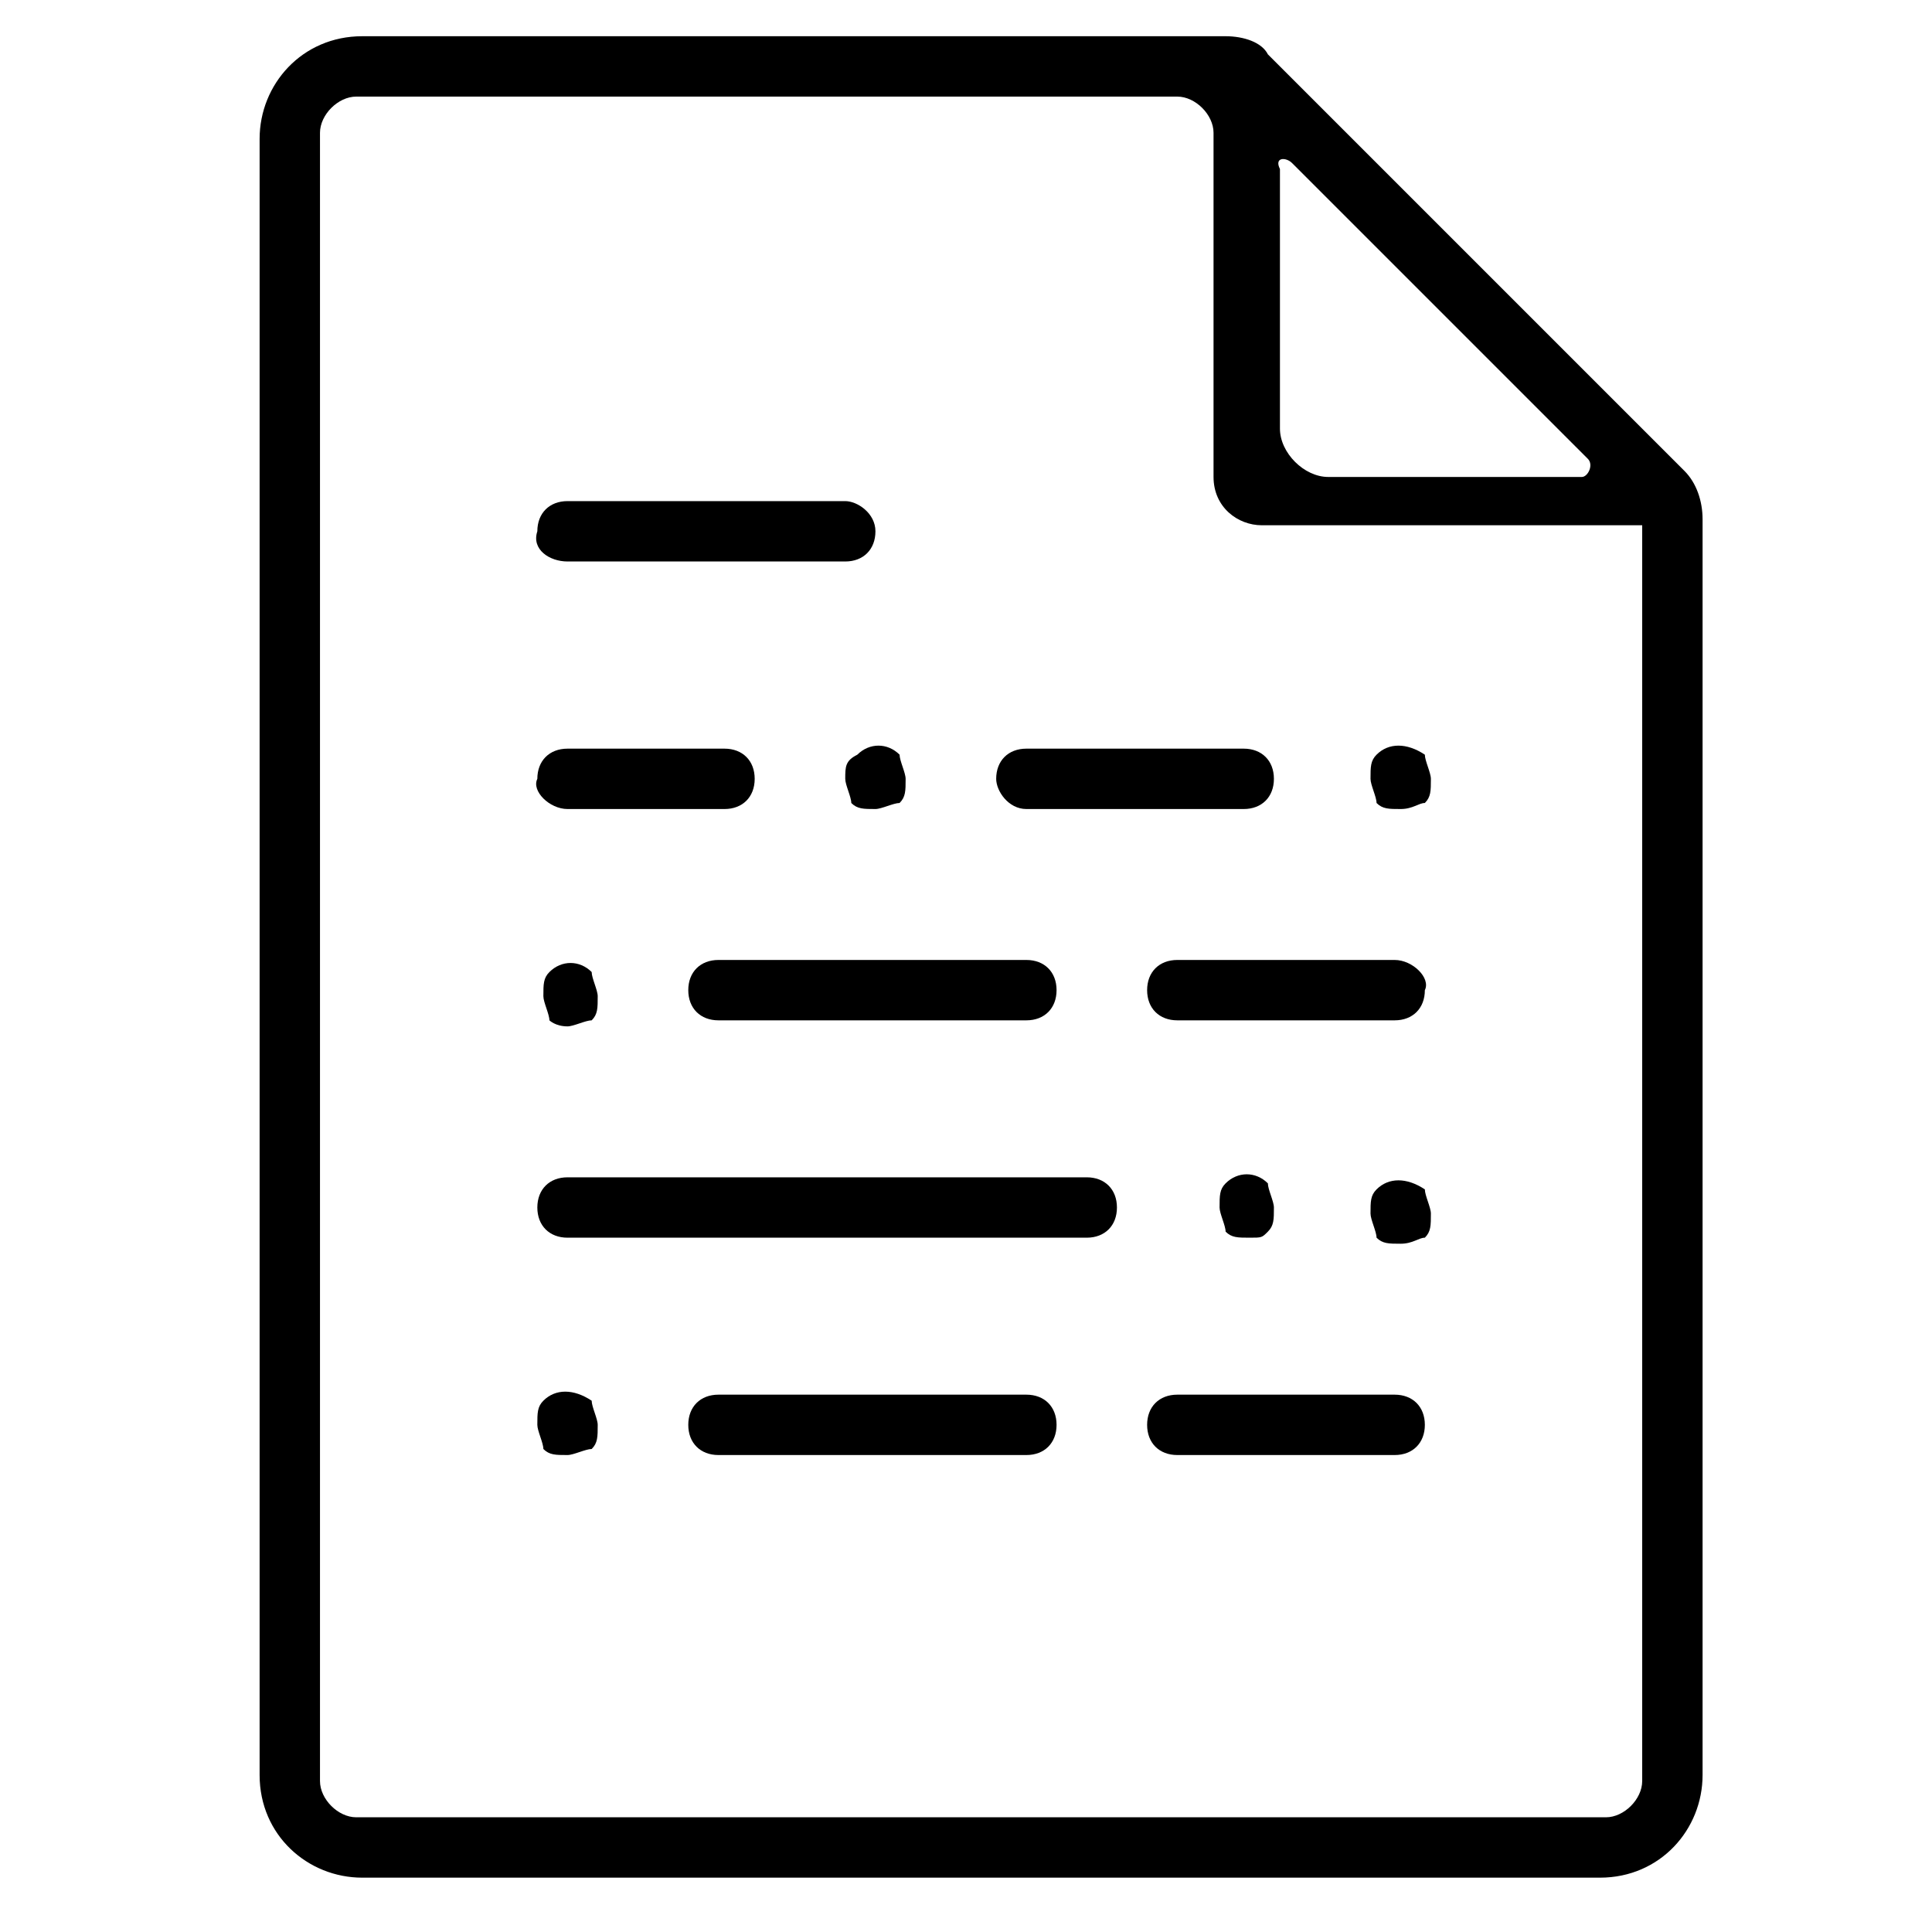 <?xml version="1.0" encoding="utf-8"?>
<!-- Generator: Adobe Illustrator 20.0.0, SVG Export Plug-In . SVG Version: 6.00 Build 0)  -->
<svg version="1.1" id="Capa_1" xmlns="http://www.w3.org/2000/svg" xmlns:xlink="http://www.w3.org/1999/xlink" x="0px" y="0px"
	 viewBox="0 0 32 32" width="32" height="32"  style="enable-background:new 0 0 32 32;" xml:space="preserve">
<g>
	<path d="M20.3,0.6H6c-1,0-1.7,0.8-1.7,1.7v27.1c0,1,0.8,1.7,1.7,1.7h20.5c1,0,1.7-0.8,1.7-1.7V8.6c0-0.3-0.1-0.6-0.3-0.8l-6.9-6.9
		C20.9,0.7,20.6,0.6,20.3,0.6z M21.4,2.7l4.9,4.9c0.1,0.1,0,0.3-0.1,0.3h-4.2c-0.4,0-0.8-0.4-0.8-0.8V2.8
		C21.1,2.6,21.3,2.6,21.4,2.7z M5.3,2.2c0-0.3,0.3-0.6,0.6-0.6h13.6c0.3,0,0.6,0.3,0.6,0.6v5.7c0,0.5,0.4,0.8,0.8,0.8h6.3v20.8
		c0,0.3-0.3,0.6-0.6,0.6H5.9c-0.3,0-0.6-0.3-0.6-0.6V2.2z"/>
	<path d="M9.4,9.3H14c0.3,0,0.5-0.2,0.5-0.5S14.2,8.3,14,8.3H9.4c-0.3,0-0.5,0.2-0.5,0.5C8.8,9.1,9.1,9.3,9.4,9.3z"/>
	<path d="M18,19.5H9.4c-0.3,0-0.5,0.2-0.5,0.5s0.2,0.5,0.5,0.5H18c0.3,0,0.5-0.2,0.5-0.5S18.3,19.5,18,19.5z"/>
	<path d="M23.1,15.9h-3.6c-0.3,0-0.5,0.2-0.5,0.5s0.2,0.5,0.5,0.5h3.6c0.3,0,0.5-0.2,0.5-0.5C23.7,16.2,23.4,15.9,23.1,15.9z"/>
	<path d="M9.4,13.4H12c0.3,0,0.5-0.2,0.5-0.5s-0.2-0.5-0.5-0.5H9.4c-0.3,0-0.5,0.2-0.5,0.5C8.8,13.1,9.1,13.4,9.4,13.4z"/>
	<path d="M17,13.4h3.6c0.3,0,0.5-0.2,0.5-0.5s-0.2-0.5-0.5-0.5H17c-0.3,0-0.5,0.2-0.5,0.5C16.5,13.1,16.7,13.4,17,13.4z"/>
	<path d="M14,12.9c0,0.1,0.1,0.3,0.1,0.4c0.1,0.1,0.2,0.1,0.4,0.1c0.1,0,0.3-0.1,0.4-0.1c0.1-0.1,0.1-0.2,0.1-0.4
		c0-0.1-0.1-0.3-0.1-0.4c-0.2-0.2-0.5-0.2-0.7,0C14,12.6,14,12.7,14,12.9z"/>
	<path d="M11.9,15.9c-0.3,0-0.5,0.2-0.5,0.5s0.2,0.5,0.5,0.5H17c0.3,0,0.5-0.2,0.5-0.5s-0.2-0.5-0.5-0.5H11.9z"/>
	<path d="M9.4,17c0.1,0,0.3-0.1,0.4-0.1c0.1-0.1,0.1-0.2,0.1-0.4c0-0.1-0.1-0.3-0.1-0.4c-0.2-0.2-0.5-0.2-0.7,0
		C9,16.2,9,16.3,9,16.5c0,0.1,0.1,0.3,0.1,0.4C9.1,16.9,9.2,17,9.4,17z"/>
	<path d="M23.1,23.1h-3.6c-0.3,0-0.5,0.2-0.5,0.5s0.2,0.5,0.5,0.5h3.6c0.3,0,0.5-0.2,0.5-0.5S23.4,23.1,23.1,23.1z"/>
	<path d="M17,23.1h-5.1c-0.3,0-0.5,0.2-0.5,0.5s0.2,0.5,0.5,0.5H17c0.3,0,0.5-0.2,0.5-0.5S17.3,23.1,17,23.1z"/>
	<path d="M9,23.2c-0.1,0.1-0.1,0.2-0.1,0.4C8.9,23.7,9,23.9,9,24c0.1,0.1,0.2,0.1,0.4,0.1c0.1,0,0.3-0.1,0.4-0.1
		c0.1-0.1,0.1-0.2,0.1-0.4c0-0.1-0.1-0.3-0.1-0.4C9.5,23,9.2,23,9,23.2z"/>
	<path d="M22.8,12.5c-0.1,0.1-0.1,0.2-0.1,0.4c0,0.1,0.1,0.3,0.1,0.4c0.1,0.1,0.2,0.1,0.4,0.1s0.3-0.1,0.4-0.1
		c0.1-0.1,0.1-0.2,0.1-0.4c0-0.1-0.1-0.3-0.1-0.4C23.3,12.3,23,12.3,22.8,12.5z"/>
	<path d="M21,20.4c0.1-0.1,0.1-0.2,0.1-0.4c0-0.1-0.1-0.3-0.1-0.4c-0.2-0.2-0.5-0.2-0.7,0c-0.1,0.1-0.1,0.2-0.1,0.4
		c0,0.1,0.1,0.3,0.1,0.4c0.1,0.1,0.2,0.1,0.4,0.1S20.9,20.5,21,20.4z"/>
	<path d="M22.8,19.7c-0.1,0.1-0.1,0.2-0.1,0.4c0,0.1,0.1,0.3,0.1,0.4c0.1,0.1,0.2,0.1,0.4,0.1s0.3-0.1,0.4-0.1
		c0.1-0.1,0.1-0.2,0.1-0.4c0-0.1-0.1-0.3-0.1-0.4C23.3,19.5,23,19.5,22.8,19.7z"/>
</g>
</svg>
